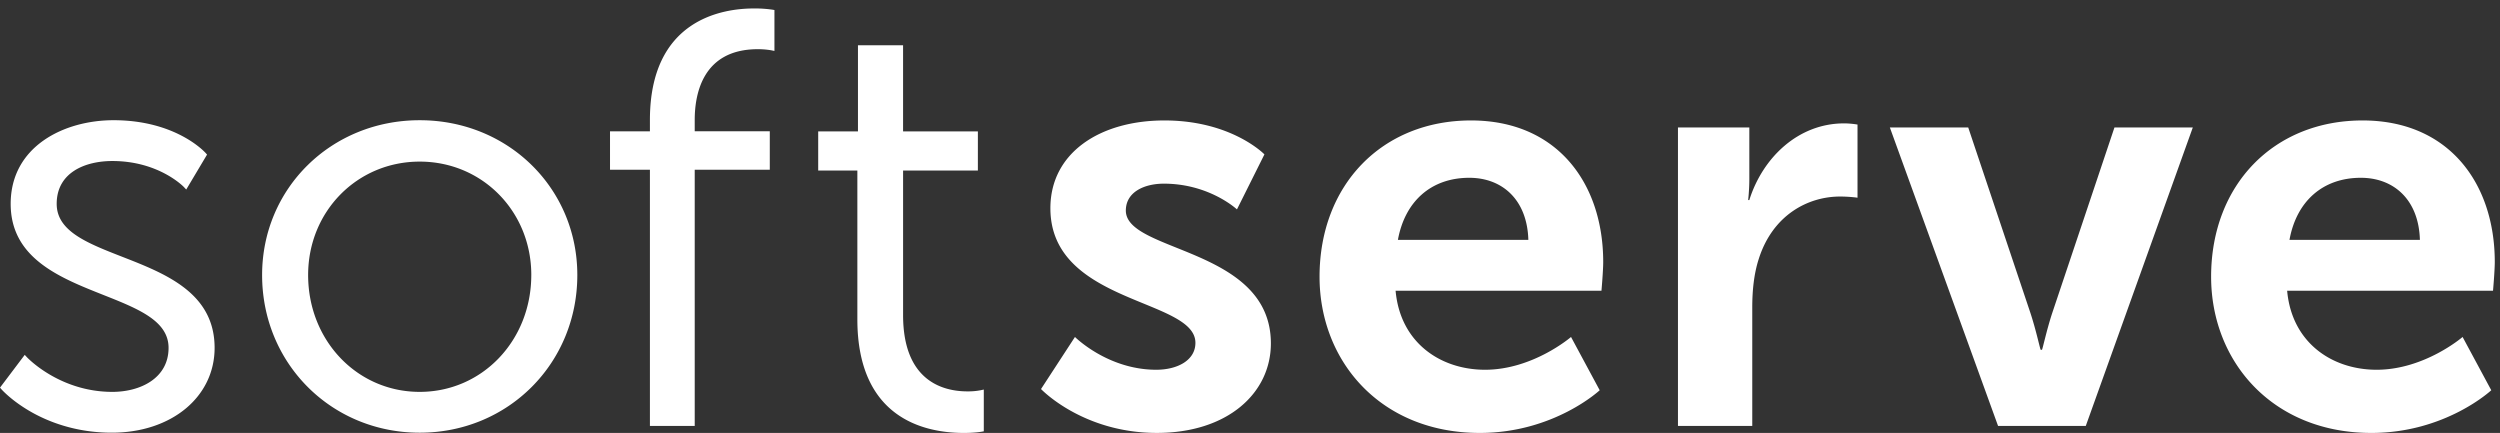 <svg xmlns="http://www.w3.org/2000/svg" width="100%" viewBox="0 0 179 31" class="icon-logo"><rect x="0" y="0" width="179" height="31" fill="#333333" stroke="none"/><g fill="#fff" fill-rule="evenodd"><path d="M8.746 18.383c-2.515-.982-4.687-1.83-4.687-3.787 0-2.26 2.058-3.067 3.985-3.067 3.332 0 5.102 1.842 5.12 1.86l.17.182 1.491-2.503-.091-.103c-.086-.096-2.152-2.358-6.606-2.358-3.547 0-7.364 1.874-7.364 5.99 0 3.891 3.514 5.283 6.612 6.511 2.519.998 4.693 1.86 4.693 3.799 0 2.177-2.021 3.151-4.025 3.151-3.788 0-6.097-2.46-6.12-2.485l-.153-.165L0 27.755l.1.115c.03.031.703.793 2.02 1.561 1.208.707 3.21 1.55 5.882 1.55 4.267 0 7.364-2.555 7.364-6.074 0-3.94-3.518-5.314-6.62-6.524M38.04 19.69c0 4.693-3.51 8.368-7.99 8.368-4.478 0-7.988-3.675-7.988-8.367 0-4.555 3.51-8.12 7.989-8.12 4.48 0 7.99 3.565 7.99 8.12zM30.05 8.608c-6.326 0-11.283 4.868-11.283 11.084 0 6.33 4.957 11.29 11.284 11.29 6.328 0 11.285-4.96 11.285-11.29 0-6.216-4.957-11.084-11.285-11.084zM55.294.691a8.749 8.749 0 0 0-1.323-.085c-2.236 0-7.437.777-7.437 7.982v.813h-2.857v2.752h2.857v18.343h3.208V12.153h5.375V9.4h-5.375v-.813c0-1.891.589-5.065 4.52-5.065.556 0 .961.08.965.08l.223.045V.718L55.294.69M70.44 27.892l-.232.05a4.732 4.732 0 0 1-.936.081c-1.722 0-4.611-.71-4.611-5.463V12.212h5.355V9.407H64.66V3.24h-3.23v6.166h-2.847v2.805h2.804v10.645c0 7.085 4.78 8.143 7.63 8.143.773 0 1.246-.084 1.265-.088l.158-.028v-2.992M76.967 24.127s2.345 2.347 5.82 2.347c1.509 0 2.805-.67 2.805-1.927 0-3.185-10.384-2.766-10.384-9.637 0-3.98 3.56-6.286 8.165-6.286 4.816 0 7.16 2.43 7.16 2.43l-1.967 3.94s-1.968-1.844-5.234-1.844c-1.382 0-2.722.586-2.722 1.927 0 3.017 10.385 2.64 10.385 9.51 0 3.562-3.099 6.41-8.165 6.41-5.319 0-8.293-3.142-8.293-3.142l2.43-3.728M109.43 17.173c-.084-2.892-1.885-4.443-4.23-4.443-2.72 0-4.606 1.677-5.109 4.443h9.339zm-4.104-8.549c6.156 0 9.464 4.483 9.464 10.14 0 .628-.125 2.054-.125 2.054h-14.74c.334 3.73 3.225 5.656 6.406 5.656 3.434 0 6.155-2.347 6.155-2.347l2.053 3.814s-3.267 3.057-8.585 3.057c-7.077 0-11.474-5.11-11.474-11.186 0-6.578 4.482-11.188 10.846-11.188zM120.142 9.128h5.11v3.687c0 .795-.084 1.508-.084 1.508h.083c.964-3.058 3.518-5.489 6.784-5.489.503 0 .963.084.963.084v5.238s-.544-.084-1.256-.084c-2.262 0-4.816 1.298-5.82 4.483-.335 1.047-.46 2.22-.46 3.477v8.464h-5.32V9.128M135.314 9.128h5.611l4.439 13.239c.42 1.258.713 2.678.752 2.678h.086c.041 0 .334-1.42.753-2.678l4.44-13.24h5.61l-7.663 21.369h-6.281l-7.747-21.368M173.265 17.173c-.083-2.892-1.884-4.443-4.229-4.443-2.722 0-4.607 1.677-5.109 4.443h9.338zm-4.103-8.549c6.156 0 9.464 4.483 9.464 10.14 0 .628-.126 2.054-.126 2.054h-14.74c.335 3.73 3.224 5.656 6.407 5.656 3.433 0 6.155-2.347 6.155-2.347l2.053 3.814s-3.267 3.057-8.585 3.057c-7.076 0-11.474-5.11-11.474-11.186 0-6.578 4.481-11.188 10.846-11.188z"></path></g></svg>
